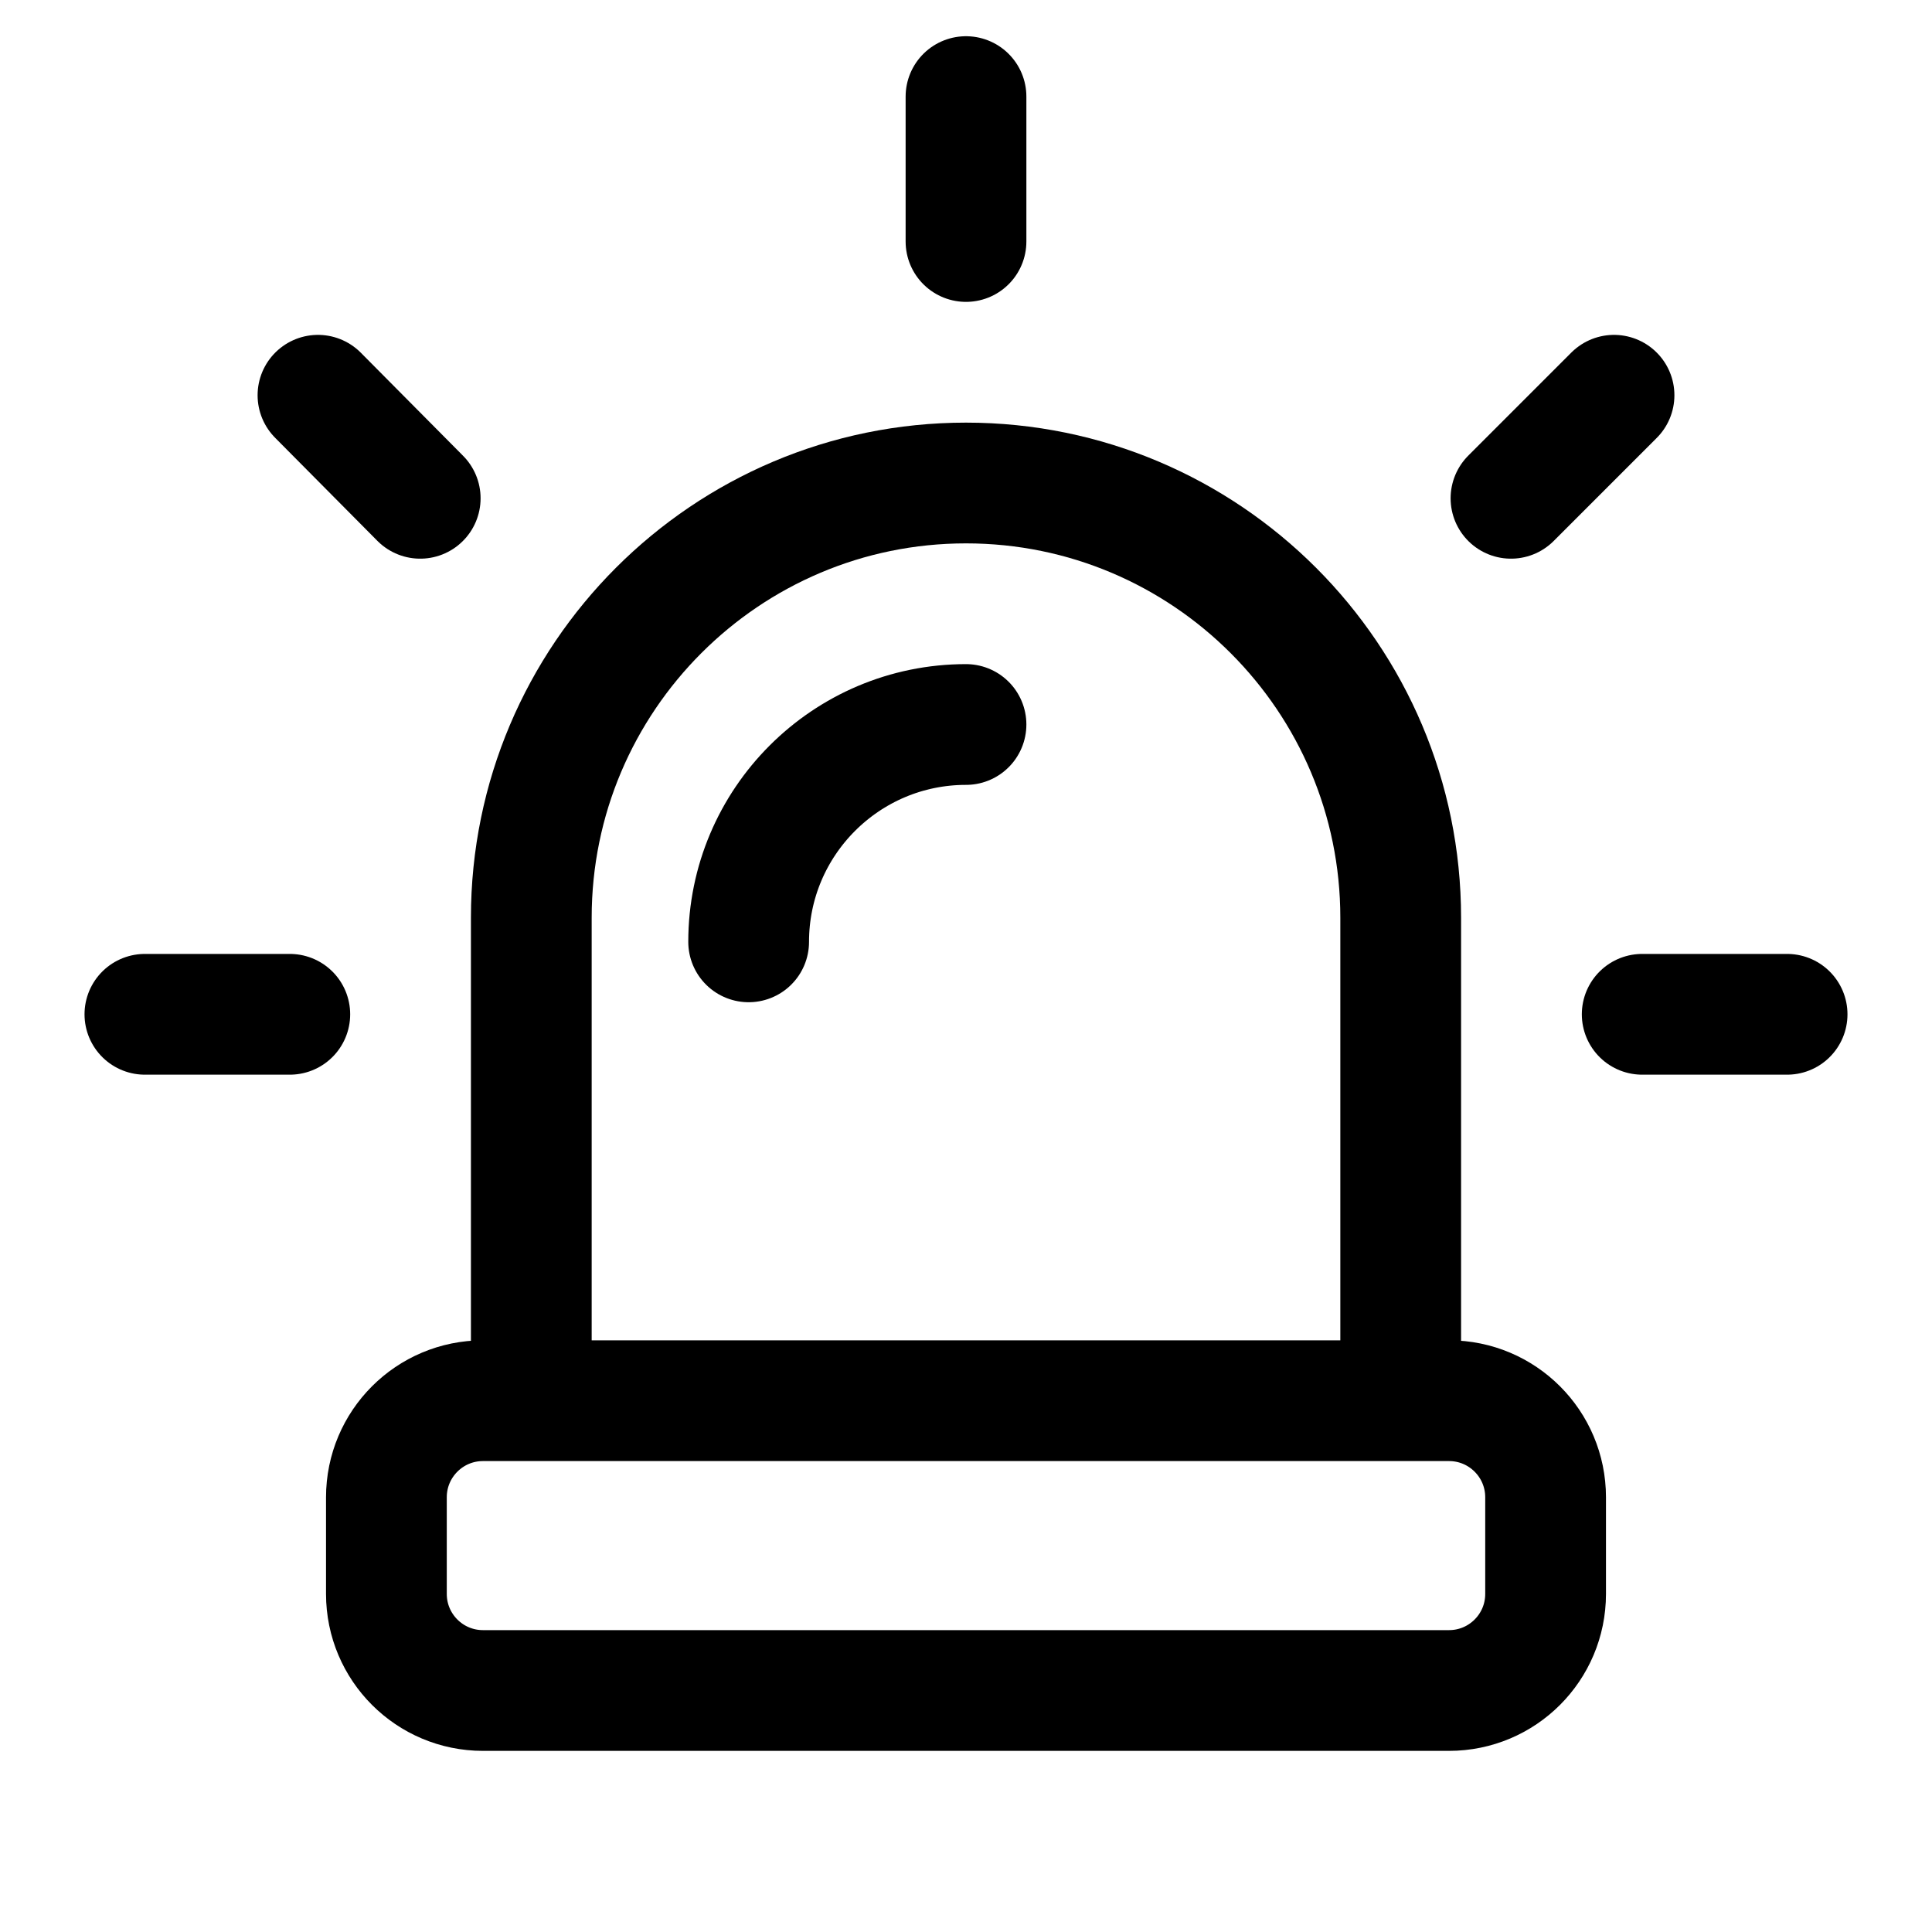 <svg width="24" height="24" viewBox="0 0 24 24" fill="none" xmlns="http://www.w3.org/2000/svg">
<g clip-path="url(#clip0_9_2390)">
<g clip-path="url(#clip1_9_2390)">
<path d="M18 17.4H6C5.337 17.4 4.8 17.937 4.8 18.6V19.8C4.8 20.463 5.337 21 6 21H18C18.663 21 19.2 20.463 19.2 19.8V18.6C19.2 17.937 18.663 17.4 18 17.4Z" stroke="black" stroke-width="1.5" stroke-linecap="round" stroke-linejoin="round"/>
<path d="M6.6 16.8V11.4C6.6 8.42 9.02 6 12 6C14.98 6 17.4 8.42 17.4 11.4V16.74" stroke="black" stroke-width="1.5" stroke-linecap="round" stroke-linejoin="round"/>
<path d="M9.3 11.7C9.3 10.21 10.51 9 12 9" stroke="black" stroke-width="1.5" stroke-linecap="round" stroke-linejoin="round"/>
<path d="M3.6 12.6H1.8" stroke="black" stroke-width="1.5" stroke-linecap="round" stroke-linejoin="round"/>
<path d="M12 3V1.2" stroke="black" stroke-width="1.5" stroke-linecap="round" stroke-linejoin="round"/>
<path d="M22.2 12.6H20.4" stroke="black" stroke-width="1.5" stroke-linecap="round" stroke-linejoin="round"/>
<path d="M18.77 6.19L20.05 4.91" stroke="black" stroke-width="1.5" stroke-linecap="round" stroke-linejoin="round"/>
<path d="M5.22 6.19L3.95 4.91" stroke="black" stroke-width="1.5" stroke-linecap="round" stroke-linejoin="round"/>
</g>
</g>
<defs>
<clipPath id="clip0_9_2390">
<rect width="24" height="24" fill="white"/>
</clipPath>
<clipPath id="clip1_9_2390">
<rect width="24" height="24" fill="white"/>
</clipPath>
</defs>
</svg>
